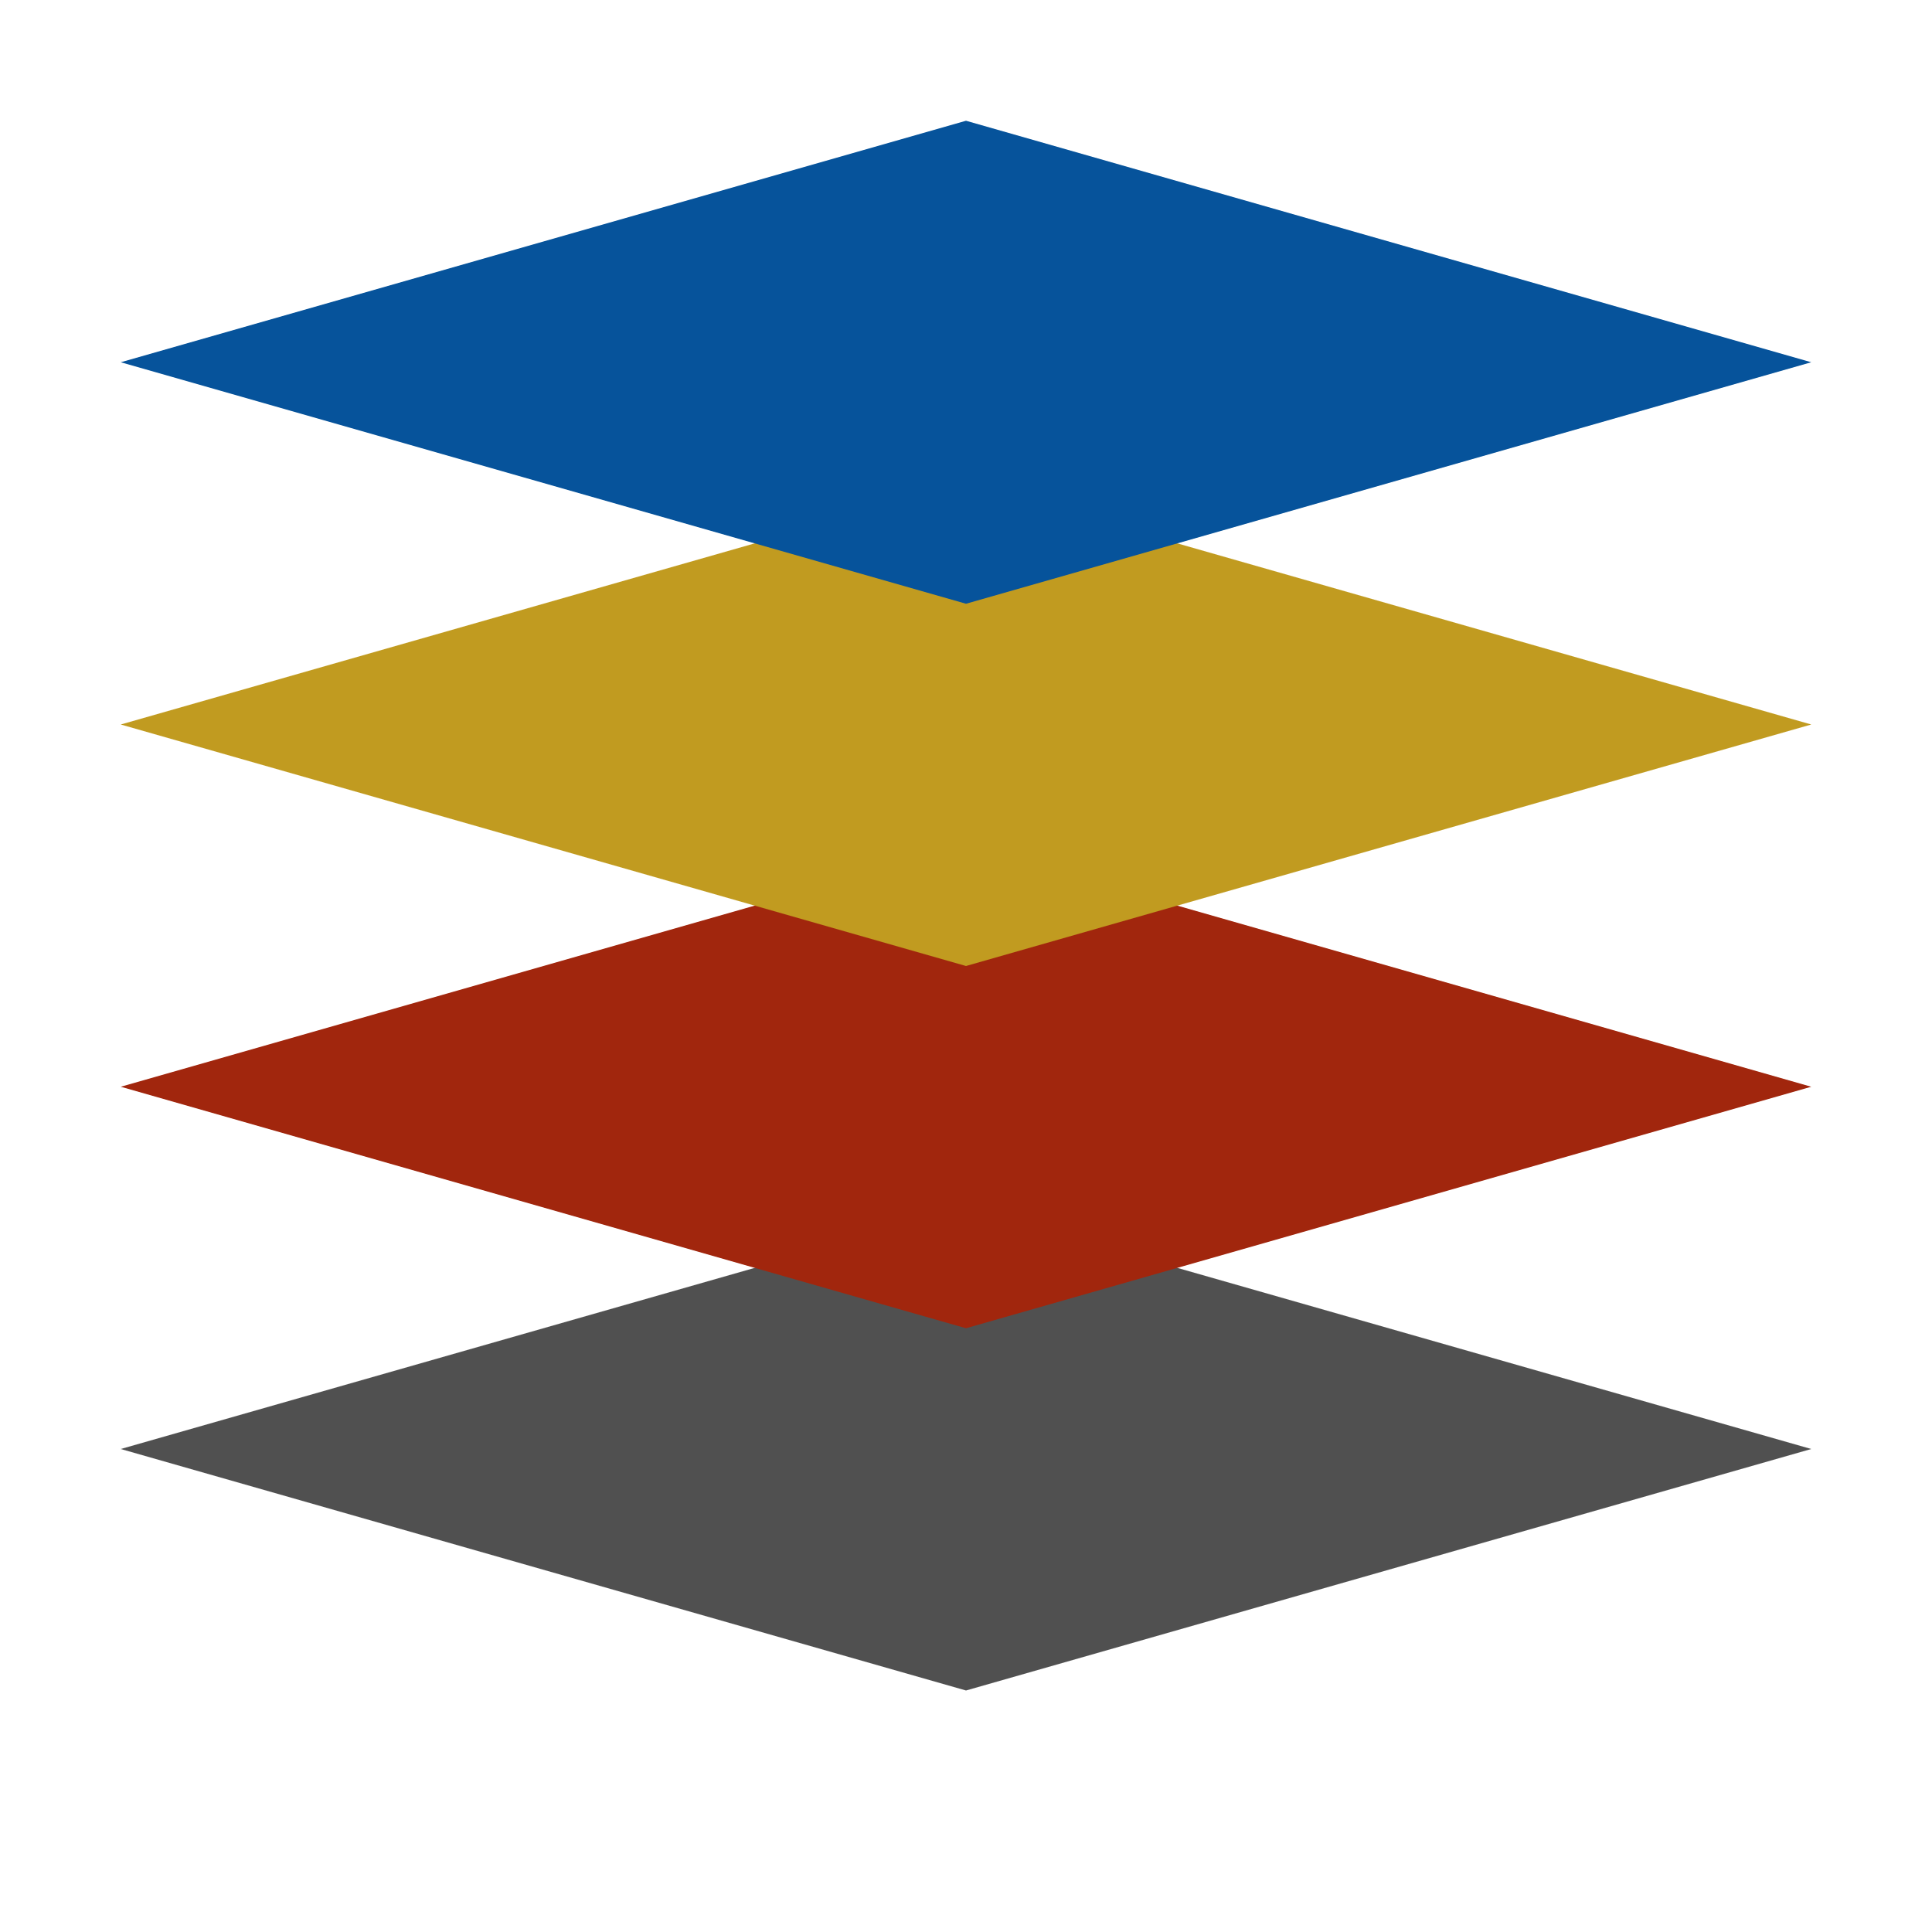 <?xml version="1.0" encoding="UTF-8" standalone="no"?>
<!-- Created with Inkscape (http://www.inkscape.org/) -->

<svg
   xmlns:dc="http://purl.org/dc/elements/1.1/"
   xmlns:cc="http://creativecommons.org/ns#"
   xmlns:rdf="http://www.w3.org/1999/02/22-rdf-syntax-ns#"
   xmlns:svg="http://www.w3.org/2000/svg"
   xmlns="http://www.w3.org/2000/svg"
   xmlns:sodipodi="http://sodipodi.sourceforge.net/DTD/sodipodi-0.dtd"
   xmlns:inkscape="http://www.inkscape.org/namespaces/inkscape"
   width="1024"
   height="1024"
   viewBox="0 0 270.933 270.933"
   version="1.1"
   id="svg6662"
   sodipodi:docname="type.svg"
   inkscape:version="0.92.2 (5c3e80d, 2017-08-06)"
   inkscape:export-filename="S:\Works\_graphics\lazarus\png\type_200.png"
   inkscape:export-xdpi="3.0000002"
   inkscape:export-ydpi="3.0000002">
  <defs
     id="defs6656">
    <marker
       inkscape:stockid="Arrow1Lstart"
       orient="auto"
       refY="0.0"
       refX="0.0"
       id="Arrow1Lstart"
       style="overflow:visible"
       inkscape:isstock="true">
      <path
         id="path9230"
         d="M 0.0,0.0 L 5.0,-5.0 L -12.5,0.0 L 5.0,5.0 L 0.0,0.0 z "
         style="fill-rule:evenodd;stroke:#434343;stroke-width:1pt;stroke-opacity:1;fill:#434343;fill-opacity:1"
         transform="scale(0.8) translate(12.5,0)" />
    </marker>
  </defs>
  <sodipodi:namedview
     id="base"
     pagecolor="#ffffff"
     bordercolor="#666666"
     borderopacity="1.0"
     inkscape:pageopacity="0.0"
     inkscape:pageshadow="2"
     inkscape:zoom="0.7"
     inkscape:cx="-69.857142"
     inkscape:cy="947.8559"
     inkscape:document-units="mm"
     inkscape:current-layer="layer1"
     showgrid="true"
     units="px"
     width="1024px"
     inkscape:window-width="3840"
     inkscape:window-height="2066"
     inkscape:window-x="-11"
     inkscape:window-y="-11"
     inkscape:window-maximized="1">
    <inkscape:grid
       type="xygrid"
       id="grid7207"
       spacingx="16.933"
       spacingy="16.933"
       empspacing="4" />
  </sodipodi:namedview>
  <g
     inkscape:label="Layer 1"
     inkscape:groupmode="layer"
     id="layer1"
     transform="translate(0,-26.067)">
    <path
       sodipodi:nodetypes="ccccc"
       inkscape:connector-curvature="0"
       id="path9512"
       d="M 135.467,195.4 16.933,229.267 135.467,263.133 254,229.267 135.467,195.4"
       style="fill:#505050;fill-opacity:1;stroke:none;stroke-width:18.29;stroke-linecap:round;stroke-linejoin:miter;stroke-miterlimit:4;stroke-dasharray:none;stroke-opacity:1" />
    <path
       style="fill:#a1260d;fill-opacity:1;stroke:none;stroke-width:18.29;stroke-linecap:round;stroke-linejoin:miter;stroke-miterlimit:4;stroke-dasharray:none;stroke-opacity:1"
       d="M 135.467,144.6 16.933,178.467 135.467,212.333 254,178.467 135.467,144.6"
       id="path7215"
       inkscape:connector-curvature="0"
       sodipodi:nodetypes="ccccc" />
    <path
       sodipodi:nodetypes="ccccc"
       inkscape:connector-curvature="0"
       id="path7213"
       d="M 135.467,93.8 16.933,127.667 135.467,161.533 254,127.667 135.467,93.8"
       style="fill:#c19b20;fill-opacity:1;stroke:none;stroke-width:18.29;stroke-linecap:round;stroke-linejoin:miter;stroke-miterlimit:4;stroke-dasharray:none;stroke-opacity:1" />
    <path
       style="fill:#06539b;fill-opacity:1;stroke:none;stroke-width:18.29;stroke-linecap:round;stroke-linejoin:miter;stroke-miterlimit:4;stroke-dasharray:none;stroke-opacity:1"
       d="M 135.467,43 16.933,76.867 135.467,110.733 254,76.867 135.467,43"
       id="path7211"
       inkscape:connector-curvature="0"
       sodipodi:nodetypes="ccccc" />
  </g>
</svg>
